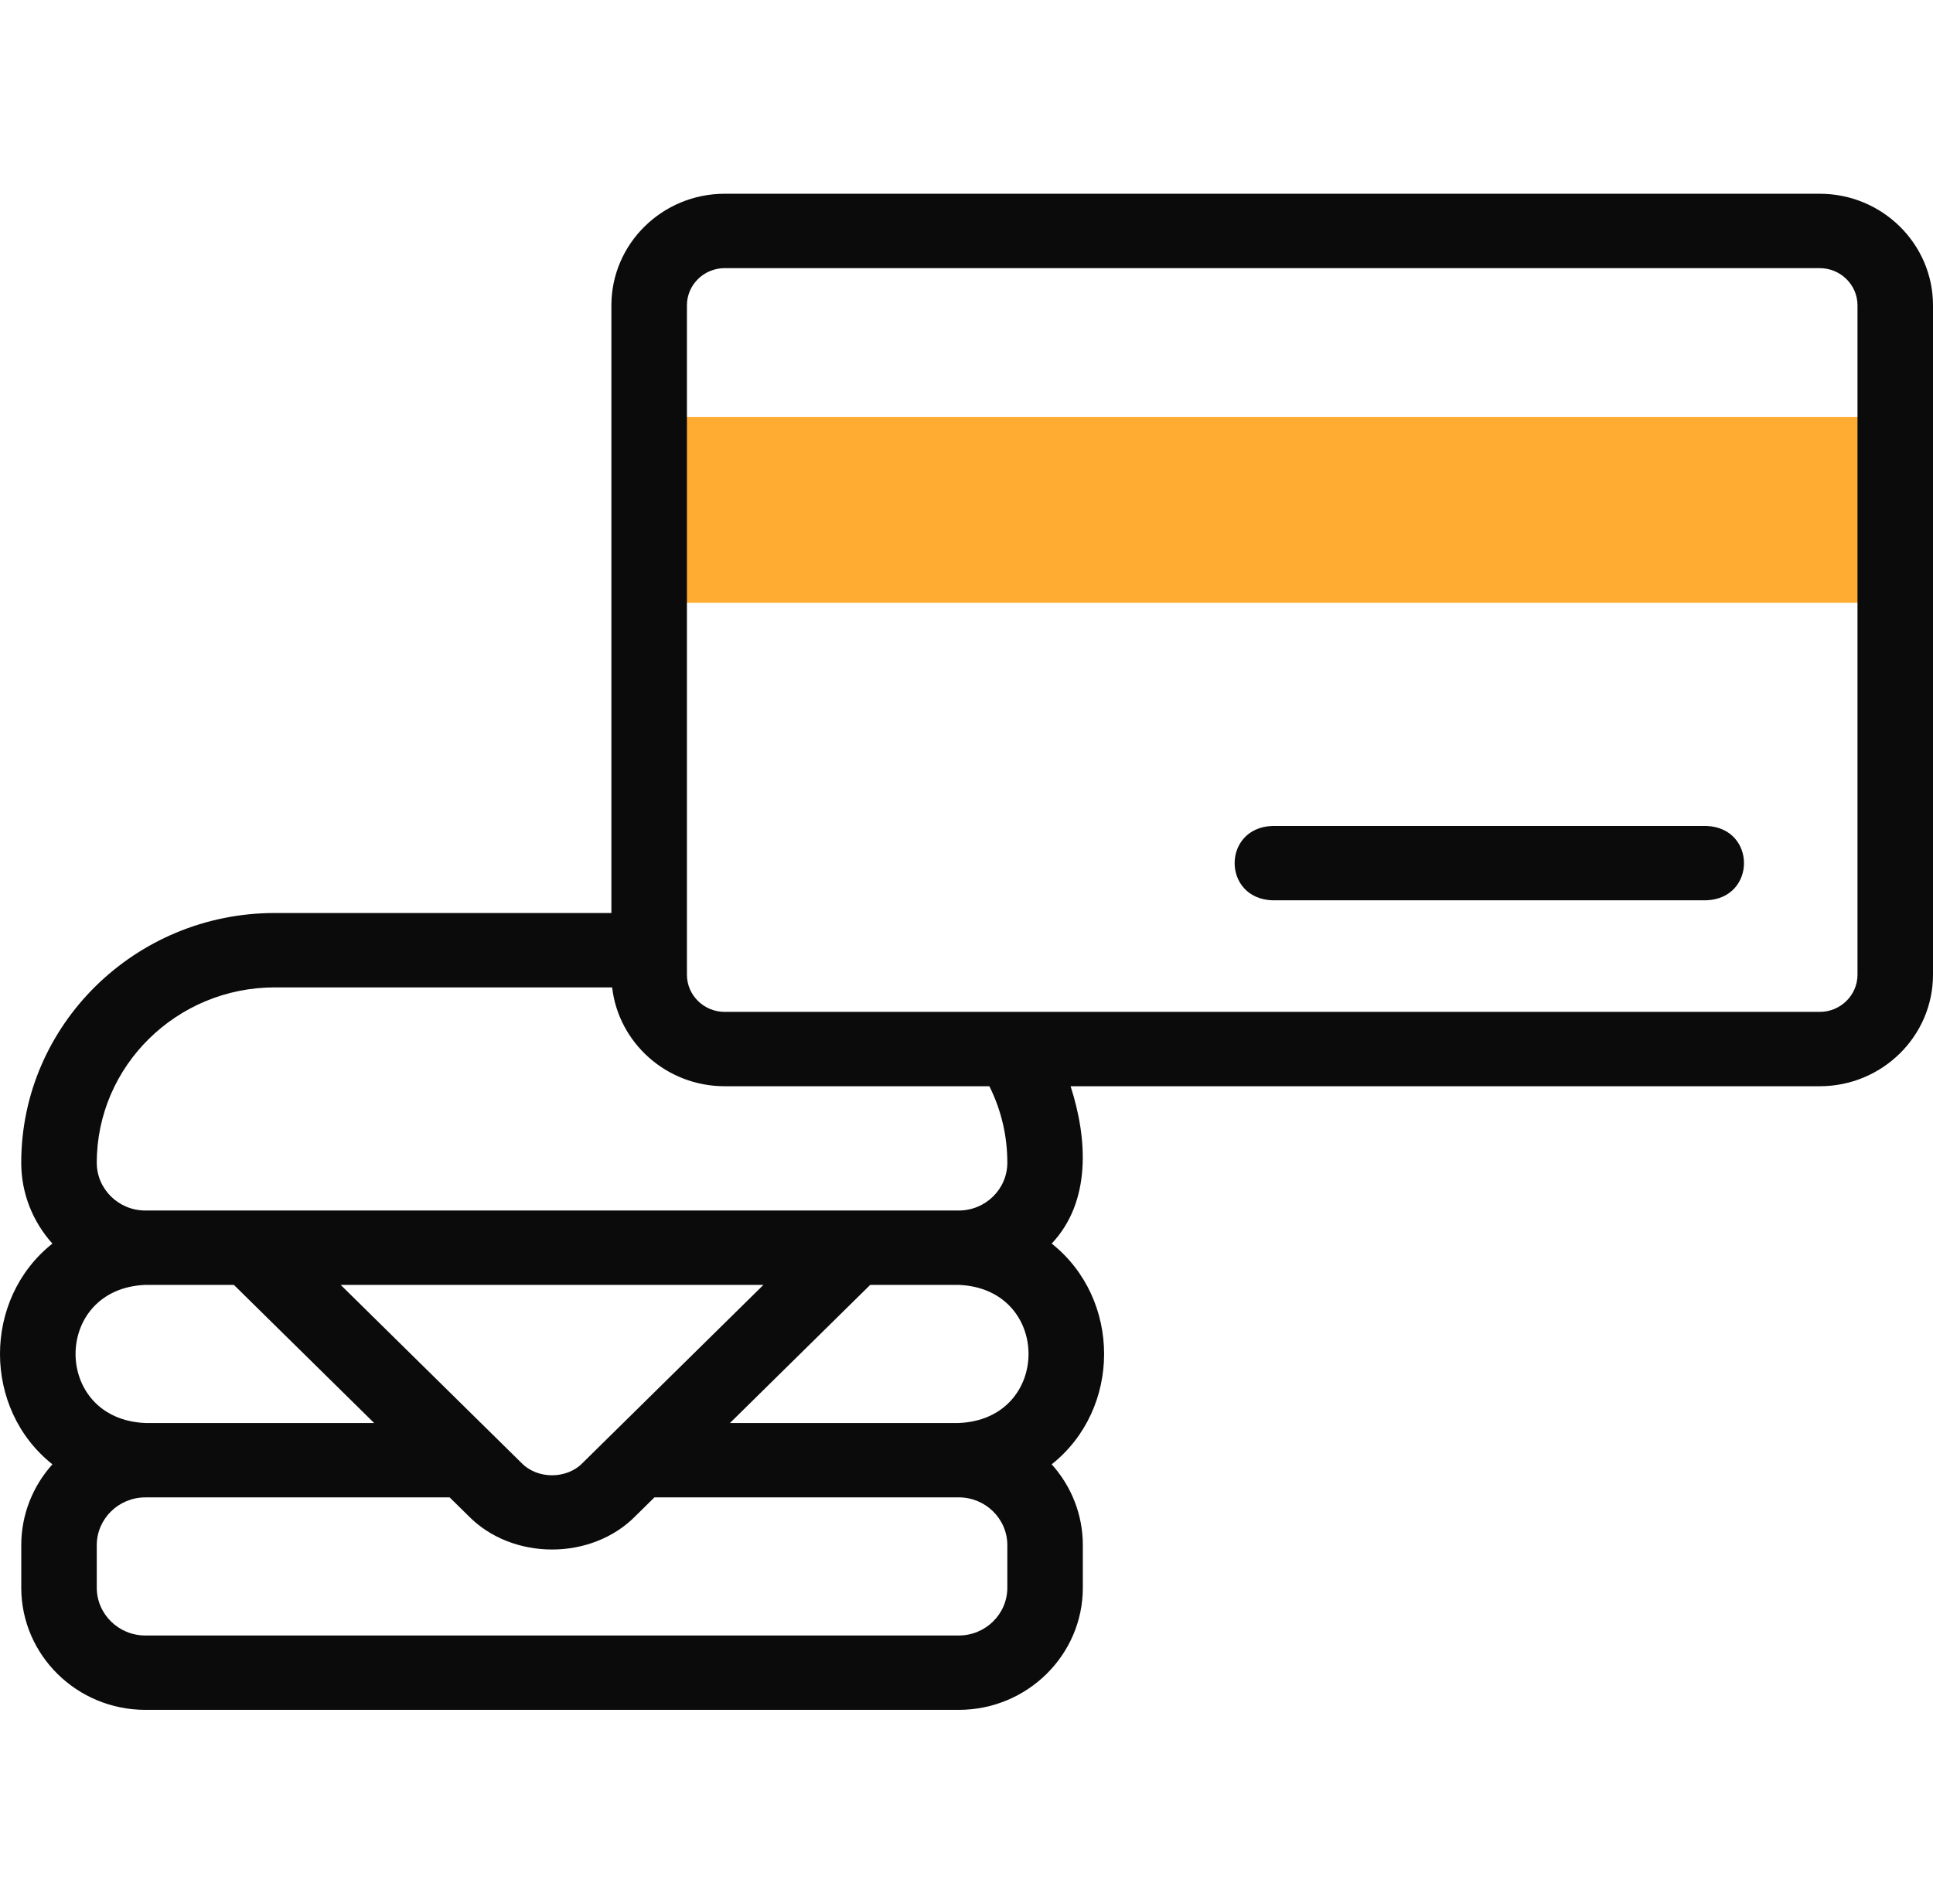 <svg width="65" height="64" viewBox="0 0 65 64" fill="none" xmlns="http://www.w3.org/2000/svg">
<g clip-path="url(#clip0_221_419)">
<path fill-rule="evenodd" clip-rule="evenodd" d="M21.829 14.016H63.73V20.267H21.829V14.016Z" fill="#FFAD32"/>
<path d="M61.191 6.514H24.368C22.268 6.514 20.559 8.197 20.559 10.265V30.695H9.24C4.539 30.695 0.714 34.461 0.714 39.09C0.714 40.132 1.11 41.084 1.762 41.809C-0.588 43.674 -0.587 47.366 1.762 49.23C1.111 49.955 0.715 50.907 0.715 51.949V53.378C0.715 55.643 2.586 57.485 4.887 57.485H32.24C34.54 57.485 36.412 55.643 36.412 53.378V51.949C36.412 50.907 36.016 49.955 35.365 49.23C37.715 47.365 37.714 43.673 35.365 41.809C36.703 40.389 36.568 38.276 36 36.519H61.191C63.291 36.519 65 34.837 65 32.769V10.265C65 8.197 63.291 6.514 61.191 6.514ZM7.865 43.198L12.581 47.841H4.887C1.758 47.713 1.76 43.324 4.887 43.198H7.865ZM32.24 43.198C35.369 43.325 35.367 47.714 32.24 47.841H24.546L29.262 43.198H32.24ZM19.588 49.187C19.054 49.736 18.073 49.736 17.539 49.187L11.456 43.198H25.671L19.588 49.187ZM33.873 51.949V53.378C33.873 54.264 33.14 54.985 32.24 54.985H4.887C3.987 54.985 3.254 54.264 3.254 53.378V51.949C3.254 51.063 3.987 50.342 4.887 50.342H15.12L15.743 50.955C17.223 52.474 19.904 52.474 21.384 50.955L22.007 50.341H32.24C33.14 50.342 33.873 51.062 33.873 51.949ZM33.873 39.09C33.873 39.976 33.14 40.697 32.24 40.697H4.887C3.986 40.697 3.254 39.976 3.254 39.09C3.254 35.84 5.939 33.196 9.24 33.196H20.584C20.8 35.064 22.415 36.519 24.369 36.519H33.269C33.67 37.324 33.873 38.188 33.873 39.09ZM62.461 32.769C62.461 33.458 61.891 34.019 61.191 34.019H24.368C23.668 34.019 23.099 33.458 23.099 32.769V10.265C23.099 9.576 23.668 9.015 24.368 9.015H61.191C61.891 9.015 62.461 9.576 62.461 10.265V32.769Z" fill="#0B0B0B"/>
<path d="M57.382 27.768H42.78C41.095 27.834 41.096 30.203 42.78 30.268H57.382C59.066 30.202 59.065 27.833 57.382 27.768Z" fill="#0B0B0B"/>
</g>
<defs>
<clipPath id="clip0_221_419">
<rect width="65" height="64" fill="white"/>
</clipPath>
</defs>
</svg>
